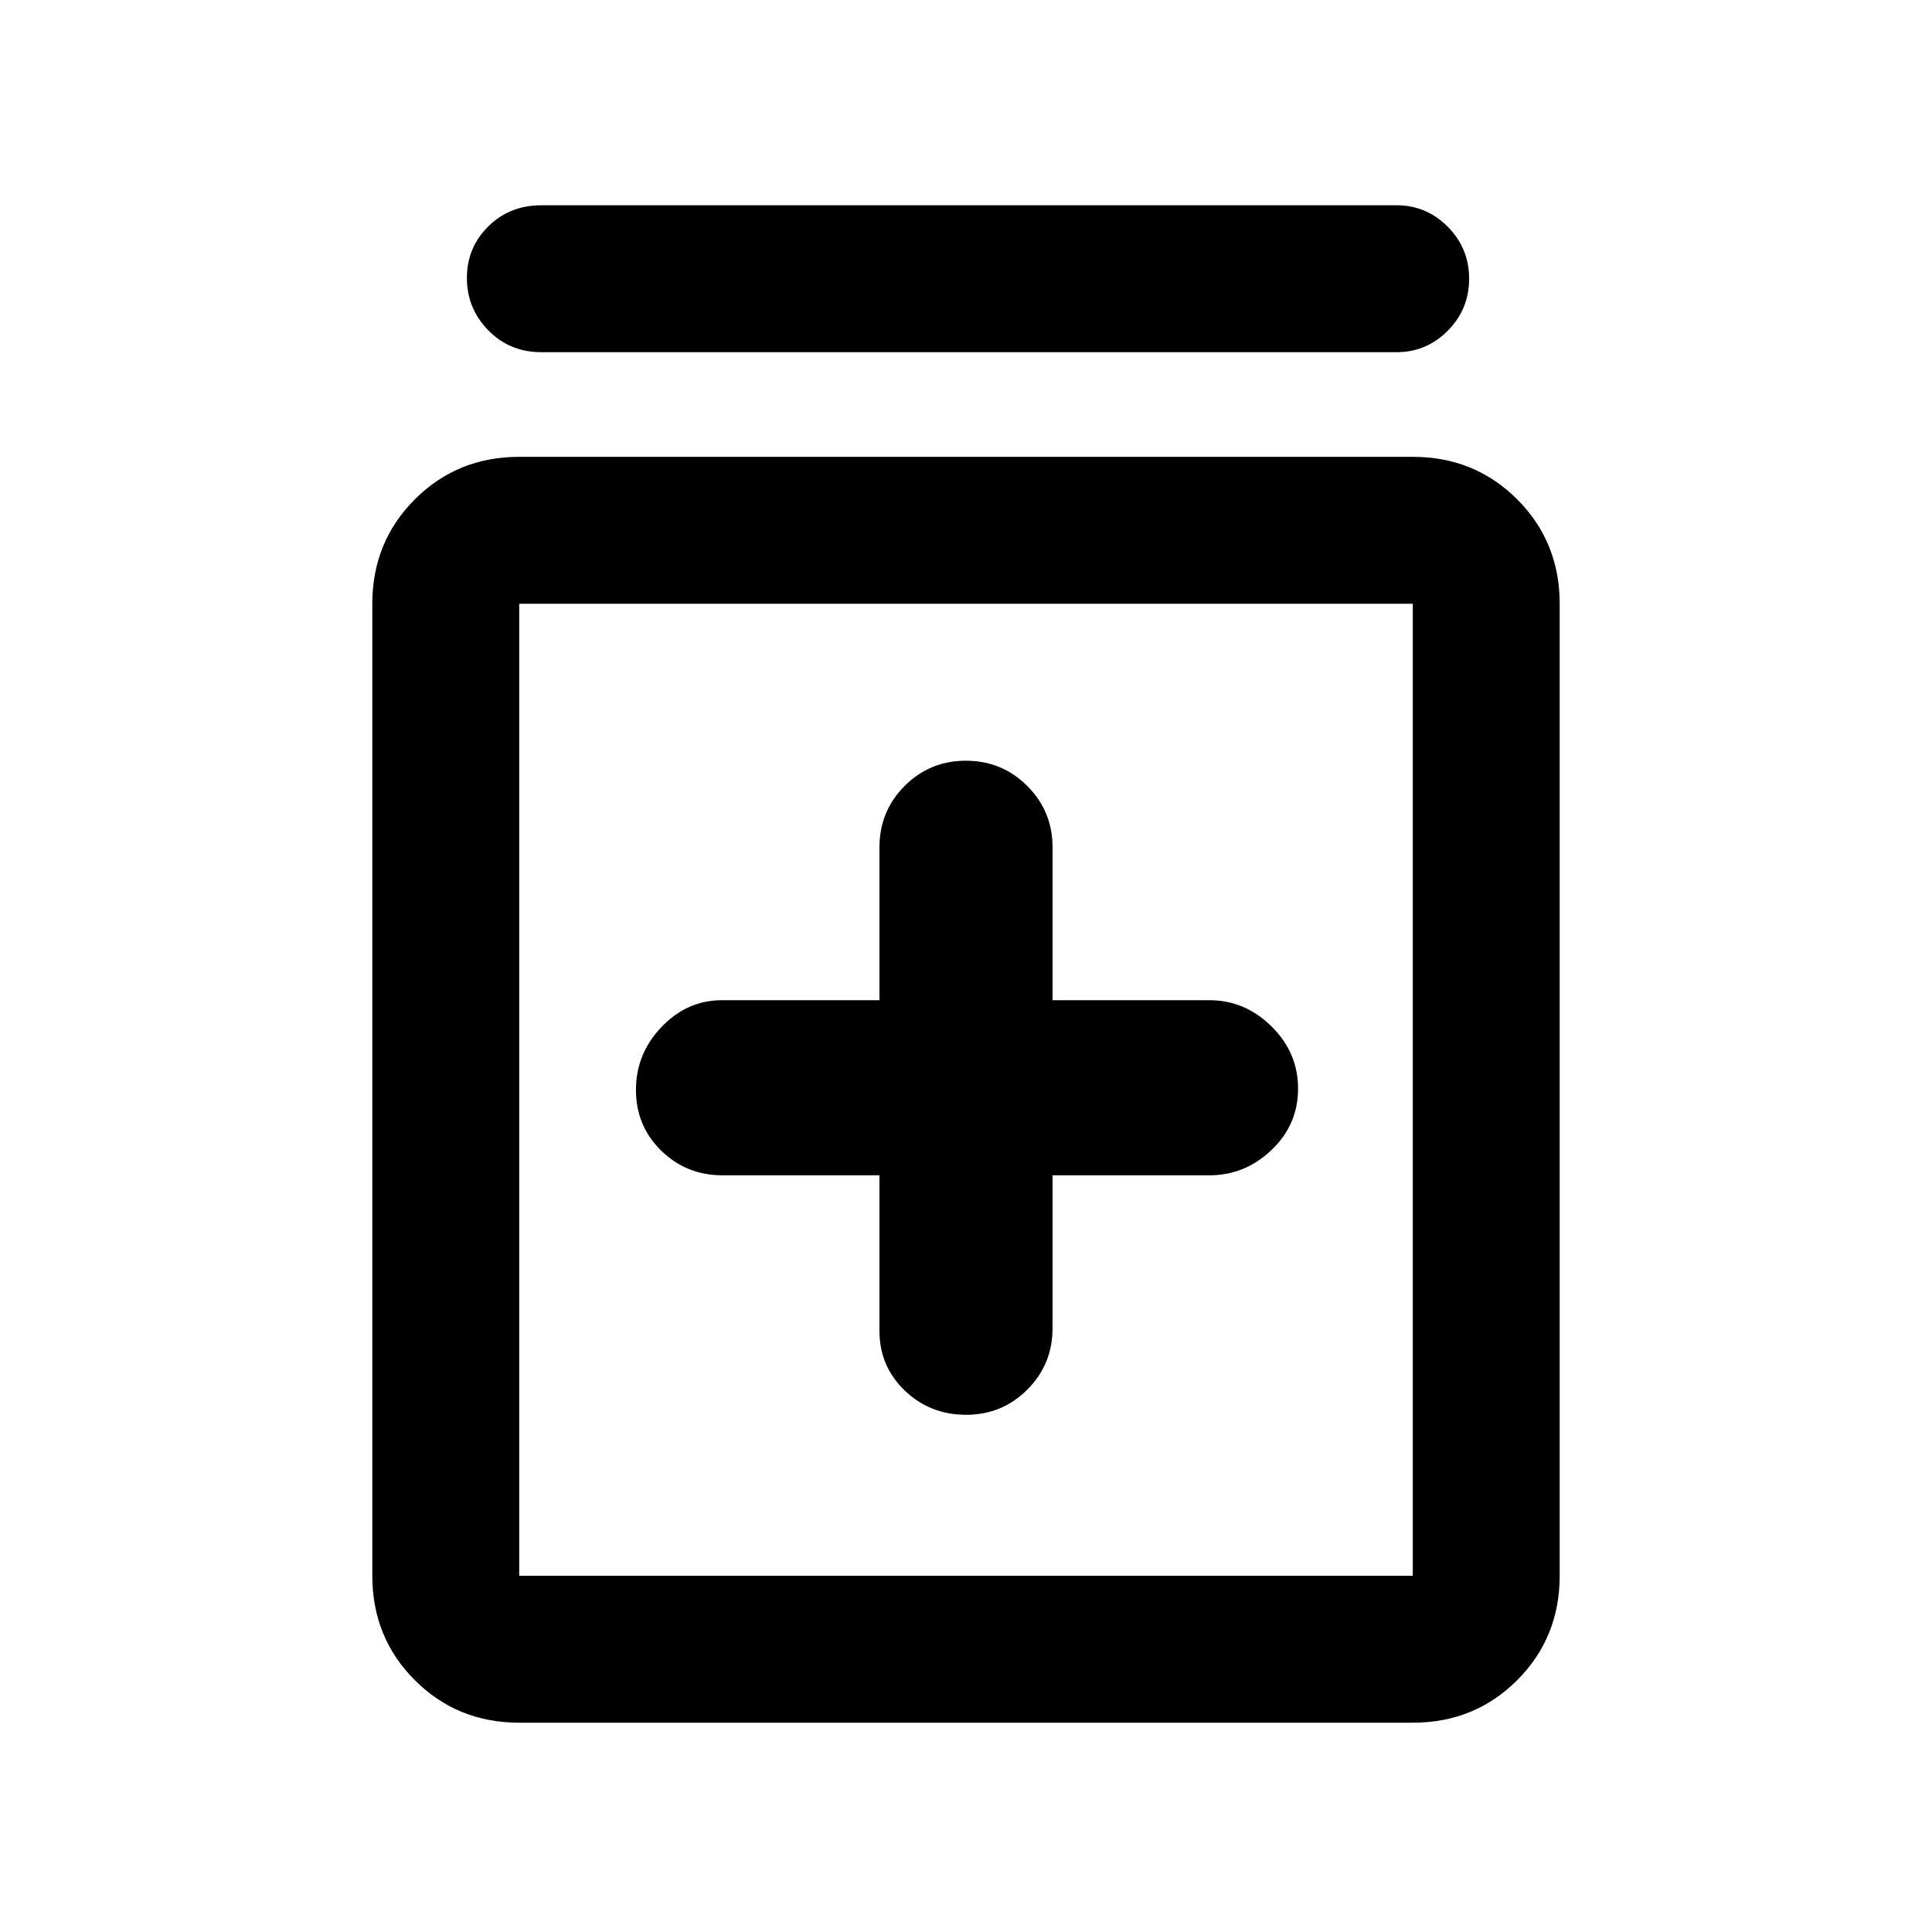 <svg xmlns="http://www.w3.org/2000/svg" height="48" viewBox="0 -960 960 960" width="48"><path d="M437-376v77.31q0 17.61 12.56 29.65t30.5 12.04q17.94 0 30.44-12.54T523-300v-76h78q17.58 0 30.79-12.56t13.21-30.5Q645-437 631.79-450T601-463h-78v-76q0-17.92-12.56-30.46T479.94-582q-17.94 0-30.44 12.54T437-539v76h-78.31q-17.27 0-29.98 13.29Q316-436.41 316-418.47q0 17.94 12.54 30.21Q341.08-376 359-376h78ZM258-104q-30.75 0-51.87-21.13Q185-146.25 185-177v-483q0-30.75 21.13-51.88Q227.25-733 258-733h444q30.75 0 51.88 21.12Q775-690.75 775-660v483q0 30.75-21.12 51.87Q732.75-104 702-104H258Zm0-73h444v-483H258v483Zm11-608q-15.75 0-26.37-10.86-10.63-10.86-10.63-26t10.63-25.64Q253.25-858 269-858h425q14.78 0 25.39 10.68Q730-836.65 730-821.51q0 15.14-10.61 25.83Q708.78-785 694-785H269Zm-11 125v483-483Z"/></svg>